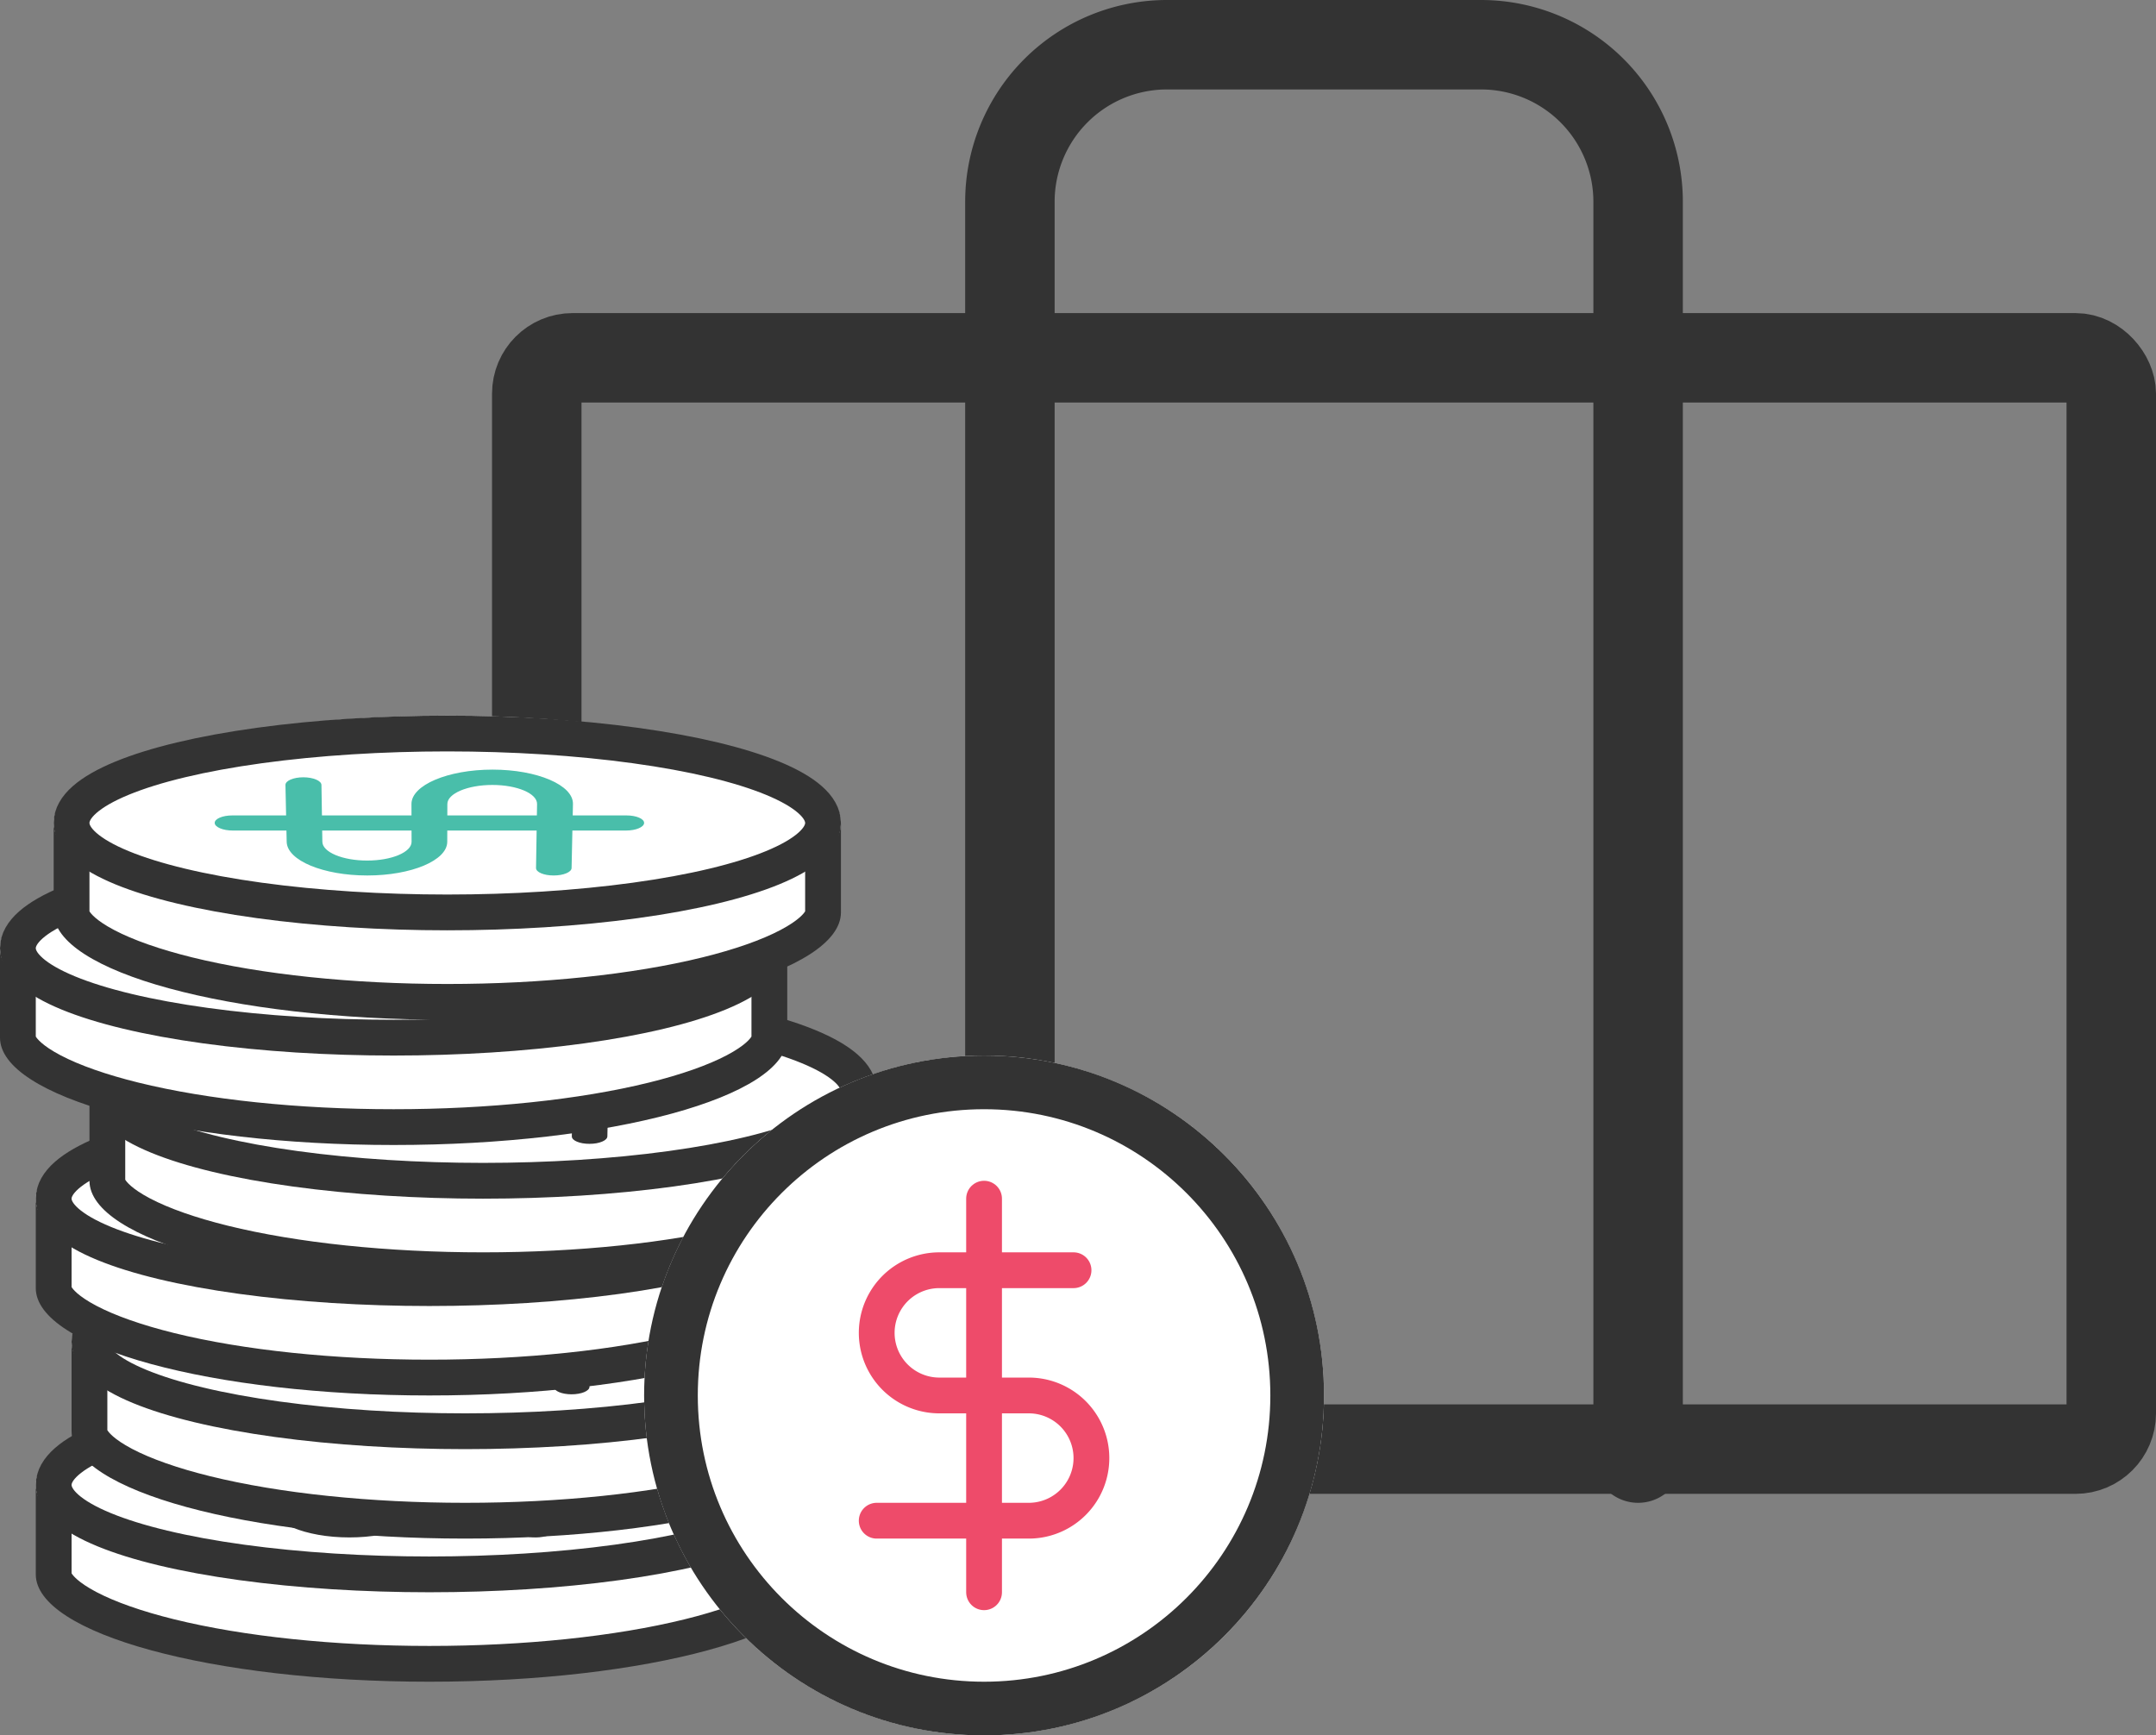 <svg xmlns="http://www.w3.org/2000/svg" width="120.5" height="97" viewBox="0 0 120.5 97">
  <rect x="0" y="0" width="120.5" height="97" fill="#808080" stroke="none"/>
  <g id="Group_104" data-name="Group 104" transform="translate(-821 -1322)">
    <g id="briefcase" transform="translate(849.111 1321.5)">
      <rect id="Rectangle_57" data-name="Rectangle 57" width="88" height="61" rx="2" transform="translate(1.889 20.5)" fill="none" stroke="#333" stroke-linecap="round" stroke-linejoin="round" stroke-width="5"/>
      <path id="Path_22" data-name="Path 22" d="M43.111,82V11.778A8.778,8.778,0,0,0,34.333,3H16.778A8.778,8.778,0,0,0,8,11.778V82" transform="translate(20.333 0)" fill="none" stroke="#333" stroke-linecap="round" stroke-linejoin="round" stroke-width="5"/>
    </g>
    <g id="Group_102" data-name="Group 102" transform="translate(361 -4519)">
      <g id="Group_96" data-name="Group 96" transform="translate(30 3)">
        <g id="Union_2" data-name="Union 2" transform="translate(432 5920)" fill="#fff">
          <path d="M 22 11 C 16.209 11 10.778 10.388 6.707 9.278 C 4.812 8.761 3.278 8.145 2.271 7.495 C 1.451 6.967 1 6.436 1 6 L 1 1 L 22 1 L 43 1 L 43 6 C 43 6.857 41.236 8.203 37.293 9.278 C 33.222 10.388 27.79 11 22 11 Z" stroke="none"/>
          <path d="M 22 10 C 27.307 10 32.375 9.471 36.272 8.51 C 38.06 8.069 39.564 7.541 40.621 6.983 C 41.659 6.436 41.943 6.036 42 5.938 L 42 2 L 2 2 L 2 5.938 C 2.057 6.036 2.341 6.436 3.379 6.983 C 4.436 7.541 5.941 8.069 7.728 8.51 C 11.625 9.471 16.693 10 22 10 M 22 12 C 9.85 12 -4.089355343239731e-07 9.314 -4.089355343239731e-07 6 L -4.089355343239731e-07 1 C -4.089355343239731e-07 0.447 0.447 2.731323149873788e-07 1 2.731323149873788e-07 L 43 2.731323149873788e-07 C 43.552 2.731323149873788e-07 44 0.447 44 1 L 44 6 C 44 9.314 34.151 12 22 12 Z" stroke="none" fill="#333"/>
        </g>
        <g id="Ellipse_5" data-name="Ellipse 5" transform="translate(432 5915)" fill="#fff" stroke="#333" stroke-width="2">
          <ellipse cx="22" cy="6" rx="22" ry="6" stroke="none"/>
          <ellipse cx="22" cy="6" rx="21" ry="5" fill="none"/>
        </g>
        <g id="dollar-sign_1_" data-name="dollar-sign (1)" transform="translate(440.986 5918.018)">
          <g id="Line_56" data-name="Line 56" transform="translate(0 2.56)" fill="none" stroke-linecap="round" stroke-linejoin="round">
            <path d="M1.014.423h22" stroke="none"/>
            <path d="M 24.014 0.423 C 24.012 0.481 23.982 0.537 23.93 0.587 C 23.878 0.638 23.803 0.683 23.711 0.721 C 23.62 0.76 23.511 0.791 23.391 0.812 C 23.271 0.833 23.139 0.845 23.001 0.845 L 1.026 0.845 C 0.888 0.845 0.756 0.833 0.636 0.812 C 0.516 0.791 0.407 0.76 0.316 0.721 C 0.224 0.683 0.15 0.638 0.097 0.587 C 0.045 0.537 0.015 0.481 0.014 0.423 C 0.012 0.364 0.038 0.309 0.087 0.258 C 0.136 0.208 0.208 0.162 0.297 0.124 C 0.386 0.085 0.493 0.054 0.612 0.033 C 0.732 0.012 0.863 -0 1.001 -0 L 23.026 -0 C 23.164 -0 23.296 0.012 23.415 0.033 C 23.534 0.054 23.641 0.085 23.73 0.124 C 23.819 0.162 23.891 0.208 23.94 0.258 C 23.989 0.309 24.015 0.364 24.014 0.423 Z" stroke="none" fill="#333"/>
          </g>
          <g id="Path_23" data-name="Path 23" transform="translate(3.95)" fill="none" stroke-linecap="round" stroke-linejoin="round">
            <path d="M1.024.857l.06,3.179a.83.83,0,0,0,.285.572,2.41,2.41,0,0,0,.754.465,5.322,5.322,0,0,0,1.11.313A7.812,7.812,0,0,0,4.588,5.5,7.775,7.775,0,0,0,5.94,5.386a5.243,5.243,0,0,0,1.1-.313,2.351,2.351,0,0,0,.746-.465.813.813,0,0,0,.274-.572V1.923a.828.828,0,0,1,.276-.58A2.382,2.382,0,0,1,9.095.868,5.293,5.293,0,0,1,10.216.547a8.04,8.04,0,0,1,2.743,0,5.214,5.214,0,0,1,1.115.321,2.322,2.322,0,0,1,.746.475.811.811,0,0,1,.265.58L15.017,5.5" stroke="none"/>
            <path d="M 16.087 1.923 L 16.01 5.501 C 16.009 5.558 15.98 5.613 15.928 5.663 C 15.877 5.713 15.804 5.758 15.713 5.795 C 15.622 5.833 15.515 5.864 15.396 5.885 C 15.277 5.906 15.146 5.917 15.009 5.917 C 14.872 5.917 14.742 5.906 14.623 5.885 C 14.505 5.864 14.399 5.833 14.309 5.795 C 14.22 5.758 14.148 5.713 14.099 5.663 C 14.049 5.613 14.023 5.558 14.023 5.501 L 14.081 1.923 C 14.083 1.776 14.015 1.636 13.89 1.509 C 13.765 1.382 13.583 1.267 13.356 1.17 C 13.13 1.074 12.861 0.995 12.561 0.941 C 12.261 0.887 11.93 0.857 11.584 0.857 C 11.237 0.857 10.907 0.887 10.606 0.941 C 10.305 0.995 10.033 1.074 9.805 1.17 C 9.578 1.267 9.393 1.382 9.265 1.509 C 9.138 1.636 9.067 1.776 9.067 1.923 L 9.061 4.036 C 9.06 4.296 8.934 4.544 8.707 4.77 C 8.479 4.995 8.151 5.198 7.746 5.368 C 7.342 5.538 6.861 5.675 6.327 5.77 C 5.793 5.865 5.207 5.917 4.591 5.917 C 3.976 5.917 3.389 5.865 2.853 5.77 C 2.318 5.675 1.834 5.538 1.426 5.368 C 1.018 5.198 0.686 4.995 0.455 4.77 C 0.223 4.544 0.092 4.296 0.087 4.036 L 0.018 0.857 C 0.017 0.798 0.044 0.742 0.094 0.691 C 0.144 0.639 0.216 0.593 0.307 0.555 C 0.397 0.516 0.505 0.485 0.625 0.463 C 0.745 0.441 0.877 0.429 1.016 0.429 C 1.155 0.429 1.288 0.441 1.409 0.463 C 1.529 0.485 1.638 0.516 1.73 0.555 C 1.822 0.593 1.896 0.639 1.948 0.691 C 2 0.742 2.029 0.798 2.03 0.857 L 2.081 4.036 C 2.083 4.181 2.155 4.319 2.283 4.444 C 2.412 4.569 2.596 4.682 2.822 4.777 C 3.049 4.872 3.318 4.948 3.616 5.001 C 3.914 5.054 4.241 5.083 4.584 5.083 C 4.926 5.083 5.253 5.054 5.55 5.001 C 5.847 4.948 6.114 4.872 6.339 4.777 C 6.564 4.682 6.746 4.569 6.872 4.444 C 6.998 4.319 7.067 4.181 7.067 4.036 L 7.061 1.923 C 7.06 1.659 7.186 1.407 7.415 1.177 C 7.644 0.948 7.976 0.74 8.386 0.566 C 8.796 0.392 9.285 0.25 9.827 0.152 C 10.37 0.054 10.967 0 11.592 0 C 12.217 0 12.813 0.054 13.354 0.152 C 13.894 0.25 14.381 0.392 14.788 0.566 C 15.194 0.74 15.522 0.948 15.747 1.177 C 15.971 1.407 16.092 1.659 16.087 1.923 Z" stroke="none" fill="#333"/>
          </g>
        </g>
      </g>
      <g id="Group_97" data-name="Group 97" transform="translate(32 -5)">
        <g id="Union_2-2" data-name="Union 2" transform="translate(432 5920)" fill="#fff">
          <path d="M 22 11 C 16.209 11 10.778 10.388 6.707 9.278 C 4.812 8.761 3.278 8.145 2.271 7.495 C 1.451 6.967 1 6.436 1 6 L 1 1 L 22 1 L 43 1 L 43 6 C 43 6.857 41.236 8.203 37.293 9.278 C 33.222 10.388 27.79 11 22 11 Z" stroke="none"/>
          <path d="M 22 10 C 27.307 10 32.375 9.471 36.272 8.51 C 38.06 8.069 39.564 7.541 40.621 6.983 C 41.659 6.436 41.943 6.036 42 5.938 L 42 2 L 2 2 L 2 5.938 C 2.057 6.036 2.341 6.436 3.379 6.983 C 4.436 7.541 5.941 8.069 7.728 8.51 C 11.625 9.471 16.693 10 22 10 M 22 12 C 9.85 12 -4.089355343239731e-07 9.314 -4.089355343239731e-07 6 L -4.089355343239731e-07 1 C -4.089355343239731e-07 0.447 0.447 2.731323149873788e-07 1 2.731323149873788e-07 L 43 2.731323149873788e-07 C 43.552 2.731323149873788e-07 44 0.447 44 1 L 44 6 C 44 9.314 34.151 12 22 12 Z" stroke="none" fill="#333"/>
        </g>
        <g id="Ellipse_5-2" data-name="Ellipse 5" transform="translate(432 5915)" fill="#fff" stroke="#333" stroke-width="2">
          <ellipse cx="22" cy="6" rx="22" ry="6" stroke="none"/>
          <ellipse cx="22" cy="6" rx="21" ry="5" fill="none"/>
        </g>
        <g id="dollar-sign_1_2" data-name="dollar-sign (1)" transform="translate(440.987 5918.018)">
          <g id="Line_56-2" data-name="Line 56" transform="translate(0 2.559)" fill="none" stroke-linecap="round" stroke-linejoin="round">
            <path d="M1.014.423h22" stroke="none"/>
            <path d="M 24.014 0.423 C 24.012 0.481 23.982 0.537 23.93 0.587 C 23.878 0.638 23.803 0.683 23.711 0.721 C 23.62 0.76 23.511 0.791 23.391 0.812 C 23.271 0.833 23.139 0.845 23.001 0.845 L 1.026 0.845 C 0.888 0.845 0.756 0.833 0.636 0.812 C 0.516 0.791 0.407 0.76 0.316 0.721 C 0.224 0.683 0.15 0.638 0.097 0.587 C 0.045 0.537 0.015 0.481 0.014 0.423 C 0.012 0.364 0.038 0.309 0.087 0.258 C 0.136 0.208 0.208 0.162 0.297 0.124 C 0.386 0.085 0.493 0.054 0.612 0.033 C 0.732 0.012 0.863 -0 1.001 -0 L 23.026 -0 C 23.164 -0 23.296 0.012 23.415 0.033 C 23.534 0.054 23.641 0.085 23.73 0.124 C 23.819 0.162 23.891 0.208 23.94 0.258 C 23.989 0.309 24.015 0.364 24.014 0.423 Z" stroke="none" fill="#333"/>
          </g>
          <g id="Path_23-2" data-name="Path 23" transform="translate(3.95)" fill="none" stroke-linecap="round" stroke-linejoin="round">
            <path d="M1.024.857l.06,3.179a.83.83,0,0,0,.285.572,2.41,2.41,0,0,0,.754.465,5.322,5.322,0,0,0,1.11.313A7.812,7.812,0,0,0,4.588,5.5,7.775,7.775,0,0,0,5.94,5.386a5.243,5.243,0,0,0,1.1-.313,2.351,2.351,0,0,0,.746-.465.813.813,0,0,0,.274-.572V1.922a.828.828,0,0,1,.276-.58A2.382,2.382,0,0,1,9.095.867,5.293,5.293,0,0,1,10.216.547a8.04,8.04,0,0,1,2.743,0,5.214,5.214,0,0,1,1.115.321,2.322,2.322,0,0,1,.746.475.811.811,0,0,1,.265.58L15.017,5.5" stroke="none"/>
            <path d="M 16.087 1.922 L 16.01 5.5 C 16.009 5.558 15.98 5.613 15.928 5.663 C 15.877 5.712 15.804 5.757 15.713 5.795 C 15.622 5.833 15.515 5.863 15.396 5.884 C 15.277 5.905 15.146 5.917 15.009 5.917 C 14.872 5.917 14.742 5.905 14.623 5.884 C 14.505 5.863 14.399 5.833 14.309 5.795 C 14.22 5.757 14.148 5.712 14.099 5.663 C 14.049 5.613 14.023 5.558 14.023 5.5 L 14.081 1.922 C 14.083 1.776 14.015 1.636 13.89 1.509 C 13.765 1.381 13.583 1.266 13.357 1.17 C 13.13 1.073 12.861 0.995 12.561 0.941 C 12.261 0.887 11.931 0.857 11.584 0.857 C 11.237 0.857 10.907 0.887 10.606 0.941 C 10.305 0.995 10.033 1.073 9.805 1.17 C 9.578 1.266 9.393 1.381 9.265 1.509 C 9.138 1.636 9.067 1.776 9.067 1.922 L 9.061 4.035 C 9.06 4.296 8.934 4.544 8.707 4.769 C 8.48 4.994 8.151 5.197 7.747 5.367 C 7.342 5.537 6.861 5.674 6.327 5.769 C 5.793 5.864 5.207 5.917 4.592 5.917 C 3.976 5.917 3.389 5.864 2.853 5.769 C 2.318 5.674 1.834 5.537 1.426 5.367 C 1.018 5.197 0.686 4.994 0.455 4.769 C 0.223 4.544 0.092 4.296 0.087 4.035 L 0.018 0.857 C 0.017 0.798 0.044 0.741 0.094 0.69 C 0.144 0.639 0.216 0.593 0.307 0.554 C 0.397 0.515 0.505 0.484 0.625 0.462 C 0.745 0.441 0.877 0.429 1.016 0.429 C 1.155 0.429 1.288 0.441 1.409 0.462 C 1.529 0.484 1.638 0.515 1.73 0.554 C 1.822 0.593 1.896 0.639 1.948 0.69 C 2 0.741 2.029 0.798 2.03 0.857 L 2.081 4.035 C 2.083 4.18 2.155 4.318 2.283 4.443 C 2.412 4.569 2.596 4.682 2.822 4.776 C 3.049 4.871 3.318 4.948 3.616 5.001 C 3.914 5.054 4.241 5.083 4.584 5.083 C 4.926 5.083 5.253 5.054 5.55 5.001 C 5.847 4.948 6.115 4.871 6.339 4.776 C 6.564 4.682 6.746 4.569 6.872 4.443 C 6.998 4.318 7.067 4.18 7.067 4.035 L 7.061 1.922 C 7.06 1.658 7.186 1.407 7.415 1.177 C 7.644 0.947 7.976 0.74 8.386 0.566 C 8.796 0.391 9.285 0.25 9.827 0.152 C 10.37 0.054 10.967 -0 11.592 -0 C 12.217 -0 12.813 0.054 13.354 0.152 C 13.894 0.25 14.381 0.391 14.788 0.566 C 15.194 0.74 15.522 0.947 15.747 1.177 C 15.971 1.407 16.092 1.658 16.087 1.922 Z" stroke="none" fill="#333"/>
          </g>
        </g>
      </g>
      <g id="Group_98" data-name="Group 98" transform="translate(30 -13)">
        <g id="Union_2-3" data-name="Union 2" transform="translate(432 5920)" fill="#fff">
          <path d="M 22 11 C 16.209 11 10.778 10.388 6.707 9.278 C 4.812 8.761 3.278 8.145 2.271 7.495 C 1.451 6.967 1 6.436 1 6 L 1 1 L 22 1 L 43 1 L 43 6 C 43 6.857 41.236 8.203 37.293 9.278 C 33.222 10.388 27.79 11 22 11 Z" stroke="none"/>
          <path d="M 22 10 C 27.307 10 32.375 9.471 36.272 8.51 C 38.06 8.069 39.564 7.541 40.621 6.983 C 41.659 6.436 41.943 6.036 42 5.938 L 42 2 L 2 2 L 2 5.938 C 2.057 6.036 2.341 6.436 3.379 6.983 C 4.436 7.541 5.941 8.069 7.728 8.51 C 11.625 9.471 16.693 10 22 10 M 22 12 C 9.85 12 -4.089355343239731e-07 9.314 -4.089355343239731e-07 6 L -4.089355343239731e-07 1 C -4.089355343239731e-07 0.447 0.447 2.731323149873788e-07 1 2.731323149873788e-07 L 43 2.731323149873788e-07 C 43.552 2.731323149873788e-07 44 0.447 44 1 L 44 6 C 44 9.314 34.151 12 22 12 Z" stroke="none" fill="#333"/>
        </g>
        <g id="Ellipse_5-3" data-name="Ellipse 5" transform="translate(432 5915)" fill="#fff" stroke="#333" stroke-width="2">
          <ellipse cx="22" cy="6" rx="22" ry="6" stroke="none"/>
          <ellipse cx="22" cy="6" rx="21" ry="5" fill="none"/>
        </g>
        <g id="dollar-sign_1_3" data-name="dollar-sign (1)" transform="translate(440.986 5918.018)">
          <g id="Line_56-3" data-name="Line 56" transform="translate(0 2.56)" fill="none" stroke-linecap="round" stroke-linejoin="round">
            <path d="M1.014.423h22" stroke="none"/>
            <path d="M 24.014 0.423 C 24.012 0.481 23.982 0.537 23.93 0.587 C 23.878 0.638 23.803 0.683 23.711 0.721 C 23.62 0.76 23.511 0.791 23.391 0.812 C 23.271 0.833 23.139 0.845 23.001 0.845 L 1.026 0.845 C 0.888 0.845 0.756 0.833 0.636 0.812 C 0.516 0.791 0.407 0.76 0.316 0.721 C 0.224 0.683 0.15 0.638 0.097 0.587 C 0.045 0.537 0.015 0.481 0.014 0.423 C 0.012 0.364 0.038 0.309 0.087 0.258 C 0.136 0.208 0.208 0.162 0.297 0.124 C 0.386 0.085 0.493 0.054 0.612 0.033 C 0.732 0.012 0.863 -0 1.001 -0 L 23.026 -0 C 23.164 -0 23.296 0.012 23.415 0.033 C 23.534 0.054 23.641 0.085 23.73 0.124 C 23.819 0.162 23.891 0.208 23.94 0.258 C 23.989 0.309 24.015 0.364 24.014 0.423 Z" stroke="none" fill="#333"/>
          </g>
          <g id="Path_23-3" data-name="Path 23" transform="translate(3.95)" fill="none" stroke-linecap="round" stroke-linejoin="round">
            <path d="M1.024.857l.06,3.179a.83.83,0,0,0,.285.572,2.41,2.41,0,0,0,.754.465,5.322,5.322,0,0,0,1.11.313A7.812,7.812,0,0,0,4.588,5.5,7.775,7.775,0,0,0,5.94,5.386a5.243,5.243,0,0,0,1.1-.313,2.351,2.351,0,0,0,.746-.465.813.813,0,0,0,.274-.572V1.923a.828.828,0,0,1,.276-.58A2.382,2.382,0,0,1,9.095.868,5.293,5.293,0,0,1,10.216.547a8.04,8.04,0,0,1,2.743,0,5.214,5.214,0,0,1,1.115.321,2.322,2.322,0,0,1,.746.475.811.811,0,0,1,.265.58L15.017,5.5" stroke="none"/>
            <path d="M 16.087 1.923 L 16.01 5.501 C 16.009 5.558 15.98 5.613 15.928 5.663 C 15.877 5.713 15.804 5.758 15.713 5.795 C 15.622 5.833 15.515 5.864 15.396 5.885 C 15.277 5.906 15.146 5.917 15.009 5.917 C 14.872 5.917 14.742 5.906 14.623 5.885 C 14.505 5.864 14.399 5.833 14.309 5.795 C 14.22 5.758 14.148 5.713 14.099 5.663 C 14.049 5.613 14.023 5.558 14.023 5.501 L 14.081 1.923 C 14.083 1.776 14.015 1.636 13.89 1.509 C 13.765 1.382 13.583 1.267 13.356 1.17 C 13.13 1.074 12.861 0.995 12.561 0.941 C 12.261 0.887 11.93 0.857 11.584 0.857 C 11.237 0.857 10.907 0.887 10.606 0.941 C 10.305 0.995 10.033 1.074 9.805 1.17 C 9.578 1.267 9.393 1.382 9.265 1.509 C 9.138 1.636 9.067 1.776 9.067 1.923 L 9.061 4.036 C 9.06 4.296 8.934 4.544 8.707 4.77 C 8.479 4.995 8.151 5.198 7.746 5.368 C 7.342 5.538 6.861 5.675 6.327 5.77 C 5.793 5.865 5.207 5.917 4.591 5.917 C 3.976 5.917 3.389 5.865 2.853 5.77 C 2.318 5.675 1.834 5.538 1.426 5.368 C 1.018 5.198 0.686 4.995 0.455 4.77 C 0.223 4.544 0.092 4.296 0.087 4.036 L 0.018 0.857 C 0.017 0.798 0.044 0.742 0.094 0.691 C 0.144 0.639 0.216 0.593 0.307 0.555 C 0.397 0.516 0.505 0.485 0.625 0.463 C 0.745 0.441 0.877 0.429 1.016 0.429 C 1.155 0.429 1.288 0.441 1.409 0.463 C 1.529 0.485 1.638 0.516 1.73 0.555 C 1.822 0.593 1.896 0.639 1.948 0.691 C 2 0.742 2.029 0.798 2.03 0.857 L 2.081 4.036 C 2.083 4.181 2.155 4.319 2.283 4.444 C 2.412 4.569 2.596 4.682 2.822 4.777 C 3.049 4.872 3.318 4.948 3.616 5.001 C 3.914 5.054 4.241 5.083 4.584 5.083 C 4.926 5.083 5.253 5.054 5.55 5.001 C 5.847 4.948 6.114 4.872 6.339 4.777 C 6.564 4.682 6.746 4.569 6.872 4.444 C 6.998 4.319 7.067 4.181 7.067 4.036 L 7.061 1.923 C 7.06 1.659 7.186 1.407 7.415 1.177 C 7.644 0.948 7.976 0.74 8.386 0.566 C 8.796 0.392 9.285 0.25 9.827 0.152 C 10.37 0.054 10.967 0 11.592 0 C 12.217 0 12.813 0.054 13.354 0.152 C 13.894 0.25 14.381 0.392 14.788 0.566 C 15.194 0.74 15.522 0.948 15.747 1.177 C 15.971 1.407 16.092 1.659 16.087 1.923 Z" stroke="none" fill="#333"/>
          </g>
        </g>
      </g>
      <g id="Group_99" data-name="Group 99" transform="translate(33 -19)">
        <g id="Union_2-4" data-name="Union 2" transform="translate(432 5920)" fill="#fff">
          <path d="M 22 11 C 16.209 11 10.778 10.388 6.707 9.278 C 4.812 8.761 3.278 8.145 2.271 7.495 C 1.451 6.967 1 6.436 1 6 L 1 1 L 22 1 L 43 1 L 43 6 C 43 6.857 41.236 8.203 37.293 9.278 C 33.222 10.388 27.79 11 22 11 Z" stroke="none"/>
          <path d="M 22 10 C 27.307 10 32.375 9.471 36.272 8.51 C 38.06 8.069 39.564 7.541 40.621 6.983 C 41.659 6.436 41.943 6.036 42 5.938 L 42 2 L 2 2 L 2 5.938 C 2.057 6.036 2.341 6.436 3.379 6.983 C 4.436 7.541 5.941 8.069 7.728 8.51 C 11.625 9.471 16.693 10 22 10 M 22 12 C 9.85 12 -4.089355343239731e-07 9.314 -4.089355343239731e-07 6 L -4.089355343239731e-07 1 C -4.089355343239731e-07 0.447 0.447 2.731323149873788e-07 1 2.731323149873788e-07 L 43 2.731323149873788e-07 C 43.552 2.731323149873788e-07 44 0.447 44 1 L 44 6 C 44 9.314 34.151 12 22 12 Z" stroke="none" fill="#333"/>
        </g>
        <g id="Ellipse_5-4" data-name="Ellipse 5" transform="translate(432 5915)" fill="#fff" stroke="#333" stroke-width="2">
          <ellipse cx="22" cy="6" rx="22" ry="6" stroke="none"/>
          <ellipse cx="22" cy="6" rx="21" ry="5" fill="none"/>
        </g>
        <g id="dollar-sign_1_4" data-name="dollar-sign (1)" transform="translate(440.986 5918.018)">
          <g id="Line_56-4" data-name="Line 56" transform="translate(0 2.56)" fill="none" stroke-linecap="round" stroke-linejoin="round">
            <path d="M1.014.423h22" stroke="none"/>
            <path d="M 24.014 0.423 C 24.012 0.481 23.982 0.537 23.93 0.587 C 23.878 0.638 23.803 0.683 23.711 0.721 C 23.62 0.76 23.511 0.791 23.391 0.812 C 23.271 0.833 23.139 0.845 23.001 0.845 L 1.026 0.845 C 0.888 0.845 0.756 0.833 0.636 0.812 C 0.516 0.791 0.407 0.76 0.316 0.721 C 0.224 0.683 0.15 0.638 0.097 0.587 C 0.045 0.537 0.015 0.481 0.014 0.423 C 0.012 0.364 0.038 0.309 0.087 0.258 C 0.136 0.208 0.208 0.162 0.297 0.124 C 0.386 0.085 0.493 0.054 0.612 0.033 C 0.732 0.012 0.863 -0 1.001 -0 L 23.026 -0 C 23.164 -0 23.296 0.012 23.415 0.033 C 23.534 0.054 23.641 0.085 23.73 0.124 C 23.819 0.162 23.891 0.208 23.94 0.258 C 23.989 0.309 24.015 0.364 24.014 0.423 Z" stroke="none" fill="#333"/>
          </g>
          <g id="Path_23-4" data-name="Path 23" transform="translate(3.95)" fill="none" stroke-linecap="round" stroke-linejoin="round">
            <path d="M1.024.857l.06,3.179a.83.83,0,0,0,.285.572,2.41,2.41,0,0,0,.754.465,5.322,5.322,0,0,0,1.11.313A7.812,7.812,0,0,0,4.588,5.5,7.775,7.775,0,0,0,5.94,5.386a5.243,5.243,0,0,0,1.1-.313,2.351,2.351,0,0,0,.746-.465.813.813,0,0,0,.274-.572V1.923a.828.828,0,0,1,.276-.58A2.382,2.382,0,0,1,9.095.868,5.293,5.293,0,0,1,10.216.547a8.04,8.04,0,0,1,2.743,0,5.214,5.214,0,0,1,1.115.321,2.322,2.322,0,0,1,.746.475.811.811,0,0,1,.265.58L15.017,5.5" stroke="none"/>
            <path d="M 16.087 1.923 L 16.01 5.501 C 16.009 5.558 15.98 5.613 15.928 5.663 C 15.877 5.713 15.804 5.758 15.713 5.795 C 15.622 5.833 15.515 5.864 15.396 5.885 C 15.277 5.906 15.146 5.917 15.009 5.917 C 14.872 5.917 14.742 5.906 14.623 5.885 C 14.505 5.864 14.399 5.833 14.309 5.795 C 14.22 5.758 14.148 5.713 14.099 5.663 C 14.049 5.613 14.023 5.558 14.023 5.501 L 14.081 1.923 C 14.083 1.776 14.015 1.636 13.89 1.509 C 13.765 1.382 13.583 1.267 13.356 1.17 C 13.13 1.074 12.861 0.995 12.561 0.941 C 12.261 0.887 11.93 0.857 11.584 0.857 C 11.237 0.857 10.907 0.887 10.606 0.941 C 10.305 0.995 10.033 1.074 9.805 1.17 C 9.578 1.267 9.393 1.382 9.265 1.509 C 9.138 1.636 9.067 1.776 9.067 1.923 L 9.061 4.036 C 9.06 4.296 8.934 4.544 8.707 4.77 C 8.479 4.995 8.151 5.198 7.746 5.368 C 7.342 5.538 6.861 5.675 6.327 5.77 C 5.793 5.865 5.207 5.917 4.591 5.917 C 3.976 5.917 3.389 5.865 2.853 5.77 C 2.318 5.675 1.834 5.538 1.426 5.368 C 1.018 5.198 0.686 4.995 0.455 4.77 C 0.223 4.544 0.092 4.296 0.087 4.036 L 0.018 0.857 C 0.017 0.798 0.044 0.742 0.094 0.691 C 0.144 0.639 0.216 0.593 0.307 0.555 C 0.397 0.516 0.505 0.485 0.625 0.463 C 0.745 0.441 0.877 0.429 1.016 0.429 C 1.155 0.429 1.288 0.441 1.409 0.463 C 1.529 0.485 1.638 0.516 1.73 0.555 C 1.822 0.593 1.896 0.639 1.948 0.691 C 2 0.742 2.029 0.798 2.03 0.857 L 2.081 4.036 C 2.083 4.181 2.155 4.319 2.283 4.444 C 2.412 4.569 2.596 4.682 2.822 4.777 C 3.049 4.872 3.318 4.948 3.616 5.001 C 3.914 5.054 4.241 5.083 4.584 5.083 C 4.926 5.083 5.253 5.054 5.55 5.001 C 5.847 4.948 6.114 4.872 6.339 4.777 C 6.564 4.682 6.746 4.569 6.872 4.444 C 6.998 4.319 7.067 4.181 7.067 4.036 L 7.061 1.923 C 7.06 1.659 7.186 1.407 7.415 1.177 C 7.644 0.948 7.976 0.74 8.386 0.566 C 8.796 0.392 9.285 0.25 9.827 0.152 C 10.37 0.054 10.967 0 11.592 0 C 12.217 0 12.813 0.054 13.354 0.152 C 13.894 0.25 14.381 0.392 14.788 0.566 C 15.194 0.74 15.522 0.948 15.747 1.177 C 15.971 1.407 16.092 1.659 16.087 1.923 Z" stroke="none" fill="#333"/>
          </g>
        </g>
      </g>
      <g id="Group_100" data-name="Group 100" transform="translate(28 -27)">
        <g id="Union_2-5" data-name="Union 2" transform="translate(432 5920)" fill="#fff">
          <path d="M 22 11 C 16.209 11 10.778 10.388 6.707 9.278 C 4.812 8.761 3.278 8.145 2.271 7.495 C 1.451 6.967 1 6.436 1 6 L 1 1 L 22 1 L 43 1 L 43 6 C 43 6.857 41.236 8.203 37.293 9.278 C 33.222 10.388 27.79 11 22 11 Z" stroke="none"/>
          <path d="M 22 10 C 27.307 10 32.375 9.471 36.272 8.51 C 38.06 8.069 39.564 7.541 40.621 6.983 C 41.659 6.436 41.943 6.036 42 5.938 L 42 2 L 2 2 L 2 5.938 C 2.057 6.036 2.341 6.436 3.379 6.983 C 4.436 7.541 5.941 8.069 7.728 8.51 C 11.625 9.471 16.693 10 22 10 M 22 12 C 9.85 12 -4.089355343239731e-07 9.314 -4.089355343239731e-07 6 L -4.089355343239731e-07 1 C -4.089355343239731e-07 0.447 0.447 2.731323149873788e-07 1 2.731323149873788e-07 L 43 2.731323149873788e-07 C 43.552 2.731323149873788e-07 44 0.447 44 1 L 44 6 C 44 9.314 34.151 12 22 12 Z" stroke="none" fill="#333"/>
        </g>
        <g id="Ellipse_5-5" data-name="Ellipse 5" transform="translate(432 5915)" fill="#fff" stroke="#333" stroke-width="2">
          <ellipse cx="22" cy="6" rx="22" ry="6" stroke="none"/>
          <ellipse cx="22" cy="6" rx="21" ry="5" fill="none"/>
        </g>
        <g id="dollar-sign_1_5" data-name="dollar-sign (1)" transform="translate(440.986 5918.018)">
          <g id="Line_56-5" data-name="Line 56" transform="translate(0 2.56)" fill="none" stroke-linecap="round" stroke-linejoin="round">
            <path d="M1.014.423h22" stroke="none"/>
            <path d="M 24.014 0.423 C 24.012 0.481 23.982 0.537 23.93 0.587 C 23.878 0.638 23.803 0.683 23.711 0.721 C 23.62 0.76 23.511 0.791 23.391 0.812 C 23.271 0.833 23.139 0.845 23.001 0.845 L 1.026 0.845 C 0.888 0.845 0.756 0.833 0.636 0.812 C 0.516 0.791 0.407 0.76 0.316 0.721 C 0.224 0.683 0.15 0.638 0.097 0.587 C 0.045 0.537 0.015 0.481 0.014 0.423 C 0.012 0.364 0.038 0.309 0.087 0.258 C 0.136 0.208 0.208 0.162 0.297 0.124 C 0.386 0.085 0.493 0.054 0.612 0.033 C 0.732 0.012 0.863 -0 1.001 -0 L 23.026 -0 C 23.164 -0 23.296 0.012 23.415 0.033 C 23.534 0.054 23.641 0.085 23.73 0.124 C 23.819 0.162 23.891 0.208 23.94 0.258 C 23.989 0.309 24.015 0.364 24.014 0.423 Z" stroke="none" fill="#333"/>
          </g>
          <g id="Path_23-5" data-name="Path 23" transform="translate(3.95)" fill="none" stroke-linecap="round" stroke-linejoin="round">
            <path d="M1.024.857l.06,3.179a.83.83,0,0,0,.285.572,2.41,2.41,0,0,0,.754.465,5.322,5.322,0,0,0,1.11.313A7.812,7.812,0,0,0,4.588,5.5,7.775,7.775,0,0,0,5.94,5.386a5.243,5.243,0,0,0,1.1-.313,2.351,2.351,0,0,0,.746-.465.813.813,0,0,0,.274-.572V1.923a.828.828,0,0,1,.276-.58A2.382,2.382,0,0,1,9.095.868,5.293,5.293,0,0,1,10.216.547a8.04,8.04,0,0,1,2.743,0,5.214,5.214,0,0,1,1.115.321,2.322,2.322,0,0,1,.746.475.811.811,0,0,1,.265.58L15.017,5.5" stroke="none"/>
            <path d="M 16.087 1.923 L 16.01 5.501 C 16.009 5.558 15.98 5.613 15.928 5.663 C 15.877 5.713 15.804 5.758 15.713 5.795 C 15.622 5.833 15.515 5.864 15.396 5.885 C 15.277 5.906 15.146 5.917 15.009 5.917 C 14.872 5.917 14.742 5.906 14.623 5.885 C 14.505 5.864 14.399 5.833 14.309 5.795 C 14.22 5.758 14.148 5.713 14.099 5.663 C 14.049 5.613 14.023 5.558 14.023 5.501 L 14.081 1.923 C 14.083 1.776 14.015 1.636 13.89 1.509 C 13.765 1.382 13.583 1.267 13.357 1.17 C 13.13 1.074 12.861 0.995 12.561 0.941 C 12.261 0.887 11.931 0.857 11.584 0.857 C 11.237 0.857 10.907 0.887 10.606 0.941 C 10.305 0.995 10.033 1.074 9.805 1.17 C 9.578 1.267 9.393 1.382 9.265 1.509 C 9.138 1.636 9.067 1.776 9.067 1.923 L 9.061 4.036 C 9.06 4.296 8.934 4.544 8.707 4.77 C 8.48 4.995 8.151 5.198 7.747 5.368 C 7.342 5.538 6.861 5.675 6.327 5.77 C 5.793 5.865 5.207 5.917 4.592 5.917 C 3.976 5.917 3.389 5.865 2.853 5.77 C 2.318 5.675 1.834 5.538 1.426 5.368 C 1.018 5.198 0.686 4.995 0.455 4.77 C 0.223 4.544 0.092 4.296 0.087 4.036 L 0.018 0.857 C 0.017 0.798 0.044 0.742 0.094 0.691 C 0.144 0.639 0.216 0.593 0.307 0.555 C 0.397 0.516 0.505 0.485 0.625 0.463 C 0.745 0.441 0.877 0.429 1.016 0.429 C 1.155 0.429 1.288 0.441 1.409 0.463 C 1.529 0.485 1.638 0.516 1.73 0.555 C 1.822 0.593 1.896 0.639 1.948 0.691 C 2 0.742 2.029 0.798 2.03 0.857 L 2.081 4.036 C 2.083 4.181 2.155 4.319 2.283 4.444 C 2.412 4.569 2.596 4.682 2.822 4.777 C 3.049 4.872 3.318 4.948 3.616 5.001 C 3.914 5.054 4.241 5.083 4.584 5.083 C 4.926 5.083 5.253 5.054 5.55 5.001 C 5.847 4.948 6.115 4.872 6.339 4.777 C 6.564 4.682 6.746 4.569 6.872 4.444 C 6.998 4.319 7.067 4.181 7.067 4.036 L 7.061 1.923 C 7.06 1.659 7.186 1.407 7.415 1.177 C 7.644 0.948 7.976 0.74 8.386 0.566 C 8.796 0.392 9.285 0.25 9.827 0.152 C 10.37 0.054 10.967 0 11.592 0 C 12.217 0 12.813 0.054 13.354 0.152 C 13.894 0.25 14.381 0.392 14.788 0.566 C 15.194 0.74 15.522 0.948 15.747 1.177 C 15.971 1.407 16.092 1.659 16.087 1.923 Z" stroke="none" fill="#333"/>
          </g>
        </g>
      </g>
      <g id="Group_101" data-name="Group 101" transform="translate(31 -34)">
        <g id="Union_2-6" data-name="Union 2" transform="translate(432 5920)" fill="#fff">
          <path d="M 22 11 C 16.209 11 10.778 10.388 6.707 9.278 C 4.812 8.761 3.278 8.145 2.271 7.495 C 1.451 6.967 1 6.436 1 6 L 1 1 L 22 1 L 43 1 L 43 6 C 43 6.857 41.236 8.203 37.293 9.278 C 33.222 10.388 27.79 11 22 11 Z" stroke="none"/>
          <path d="M 22 10 C 27.307 10 32.375 9.471 36.272 8.51 C 38.06 8.069 39.564 7.541 40.621 6.983 C 41.659 6.436 41.943 6.036 42 5.938 L 42 2 L 2 2 L 2 5.938 C 2.057 6.036 2.341 6.436 3.379 6.983 C 4.436 7.541 5.941 8.069 7.728 8.51 C 11.625 9.471 16.693 10 22 10 M 22 12 C 9.85 12 -4.089355343239731e-07 9.314 -4.089355343239731e-07 6 L -4.089355343239731e-07 1 C -4.089355343239731e-07 0.447 0.447 2.731323149873788e-07 1 2.731323149873788e-07 L 43 2.731323149873788e-07 C 43.552 2.731323149873788e-07 44 0.447 44 1 L 44 6 C 44 9.314 34.151 12 22 12 Z" stroke="none" fill="#333"/>
        </g>
        <g id="Ellipse_5-6" data-name="Ellipse 5" transform="translate(432 5915)" fill="#fff" stroke="#333" stroke-width="2">
          <ellipse cx="22" cy="6" rx="22" ry="6" stroke="none"/>
          <ellipse cx="22" cy="6" rx="21" ry="5" fill="none"/>
        </g>
        <g id="dollar-sign_1_6" data-name="dollar-sign (1)" transform="translate(440.986 5918.018)">
          <g id="Line_56-6" data-name="Line 56" transform="translate(0 2.56)" fill="none" stroke-linecap="round" stroke-linejoin="round">
            <path d="M1.014.423h22" stroke="none"/>
            <path d="M 24.014 0.423 C 24.012 0.481 23.982 0.537 23.93 0.587 C 23.878 0.638 23.803 0.683 23.711 0.721 C 23.62 0.76 23.511 0.791 23.391 0.812 C 23.271 0.833 23.139 0.845 23.001 0.845 L 1.026 0.845 C 0.888 0.845 0.756 0.833 0.636 0.812 C 0.516 0.791 0.407 0.76 0.316 0.721 C 0.224 0.683 0.15 0.638 0.097 0.587 C 0.045 0.537 0.015 0.481 0.014 0.423 C 0.012 0.364 0.038 0.309 0.087 0.258 C 0.136 0.208 0.208 0.162 0.297 0.124 C 0.386 0.085 0.493 0.054 0.612 0.033 C 0.732 0.012 0.863 -0 1.001 -0 L 23.026 -0 C 23.164 -0 23.296 0.012 23.415 0.033 C 23.534 0.054 23.641 0.085 23.73 0.124 C 23.819 0.162 23.891 0.208 23.94 0.258 C 23.989 0.309 24.015 0.364 24.014 0.423 Z" stroke="none" fill="#49beaa"/>
          </g>
          <g id="Path_23-6" data-name="Path 23" transform="translate(3.95)" fill="none" stroke-linecap="round" stroke-linejoin="round">
            <path d="M1.024.857l.06,3.179a.83.83,0,0,0,.285.572,2.41,2.41,0,0,0,.754.465,5.322,5.322,0,0,0,1.11.313A7.812,7.812,0,0,0,4.588,5.5,7.775,7.775,0,0,0,5.94,5.386a5.243,5.243,0,0,0,1.1-.313,2.351,2.351,0,0,0,.746-.465.813.813,0,0,0,.274-.572V1.923a.828.828,0,0,1,.276-.58A2.382,2.382,0,0,1,9.095.868,5.293,5.293,0,0,1,10.216.547a8.04,8.04,0,0,1,2.743,0,5.214,5.214,0,0,1,1.115.321,2.322,2.322,0,0,1,.746.475.811.811,0,0,1,.265.58L15.017,5.5" stroke="none"/>
            <path d="M 16.087 1.923 L 16.01 5.501 C 16.009 5.558 15.98 5.613 15.928 5.663 C 15.877 5.713 15.804 5.758 15.713 5.795 C 15.622 5.833 15.515 5.864 15.396 5.885 C 15.277 5.906 15.146 5.917 15.009 5.917 C 14.872 5.917 14.742 5.906 14.623 5.885 C 14.505 5.864 14.399 5.833 14.309 5.795 C 14.22 5.758 14.148 5.713 14.099 5.663 C 14.049 5.613 14.023 5.558 14.023 5.501 L 14.081 1.923 C 14.083 1.776 14.015 1.636 13.89 1.509 C 13.765 1.382 13.583 1.267 13.357 1.17 C 13.13 1.074 12.861 0.995 12.561 0.941 C 12.261 0.887 11.931 0.857 11.584 0.857 C 11.237 0.857 10.907 0.887 10.606 0.941 C 10.305 0.995 10.033 1.074 9.805 1.17 C 9.578 1.267 9.393 1.382 9.265 1.509 C 9.138 1.636 9.067 1.776 9.067 1.923 L 9.061 4.036 C 9.06 4.296 8.934 4.544 8.707 4.77 C 8.48 4.995 8.151 5.198 7.747 5.368 C 7.342 5.538 6.861 5.675 6.327 5.77 C 5.793 5.865 5.207 5.917 4.592 5.917 C 3.976 5.917 3.389 5.865 2.853 5.77 C 2.318 5.675 1.834 5.538 1.426 5.368 C 1.018 5.198 0.686 4.995 0.455 4.77 C 0.223 4.544 0.092 4.296 0.087 4.036 L 0.018 0.857 C 0.017 0.798 0.044 0.742 0.094 0.691 C 0.144 0.639 0.216 0.593 0.307 0.555 C 0.397 0.516 0.505 0.485 0.625 0.463 C 0.745 0.441 0.877 0.429 1.016 0.429 C 1.155 0.429 1.288 0.441 1.409 0.463 C 1.529 0.485 1.638 0.516 1.73 0.555 C 1.822 0.593 1.896 0.639 1.948 0.691 C 2 0.742 2.029 0.798 2.03 0.857 L 2.081 4.036 C 2.083 4.181 2.155 4.319 2.283 4.444 C 2.412 4.569 2.596 4.682 2.822 4.777 C 3.049 4.872 3.318 4.948 3.616 5.001 C 3.914 5.054 4.241 5.083 4.584 5.083 C 4.926 5.083 5.253 5.054 5.55 5.001 C 5.847 4.948 6.115 4.872 6.339 4.777 C 6.564 4.682 6.746 4.569 6.872 4.444 C 6.998 4.319 7.067 4.181 7.067 4.036 L 7.061 1.923 C 7.06 1.659 7.186 1.407 7.415 1.177 C 7.644 0.948 7.976 0.74 8.386 0.566 C 8.796 0.392 9.285 0.25 9.827 0.152 C 10.37 0.054 10.967 0 11.592 0 C 12.217 0 12.813 0.054 13.354 0.152 C 13.894 0.25 14.381 0.392 14.788 0.566 C 15.194 0.74 15.522 0.948 15.747 1.177 C 15.971 1.407 16.092 1.659 16.087 1.923 Z" stroke="none" fill="#49beaa"/>
          </g>
        </g>
      </g>
    </g>
    <g id="Group_103" data-name="Group 103" transform="translate(-41 -31)">
      <g id="Ellipse_7" data-name="Ellipse 7" transform="translate(898 1412)" fill="#fff" stroke="#333" stroke-width="3">
        <circle cx="19" cy="19" r="19" stroke="none"/>
        <circle cx="19" cy="19" r="17.5" fill="none"/>
      </g>
      <g id="dollar-sign_1_7" data-name="dollar-sign (1)" transform="translate(905 1419)">
        <line id="Line_57" data-name="Line 57" y2="22" transform="translate(12 1)" fill="none" stroke="#ee4b6a" stroke-linecap="round" stroke-linejoin="round" stroke-width="2"/>
        <path id="Path_24" data-name="Path 24" d="M17,5H9.5a3.5,3.5,0,0,0,0,7h5a3.5,3.5,0,1,1,0,7H6" fill="none" stroke="#ee4b6a" stroke-linecap="round" stroke-linejoin="round" stroke-width="2"/>
      </g>
    </g>
  </g>
</svg>

